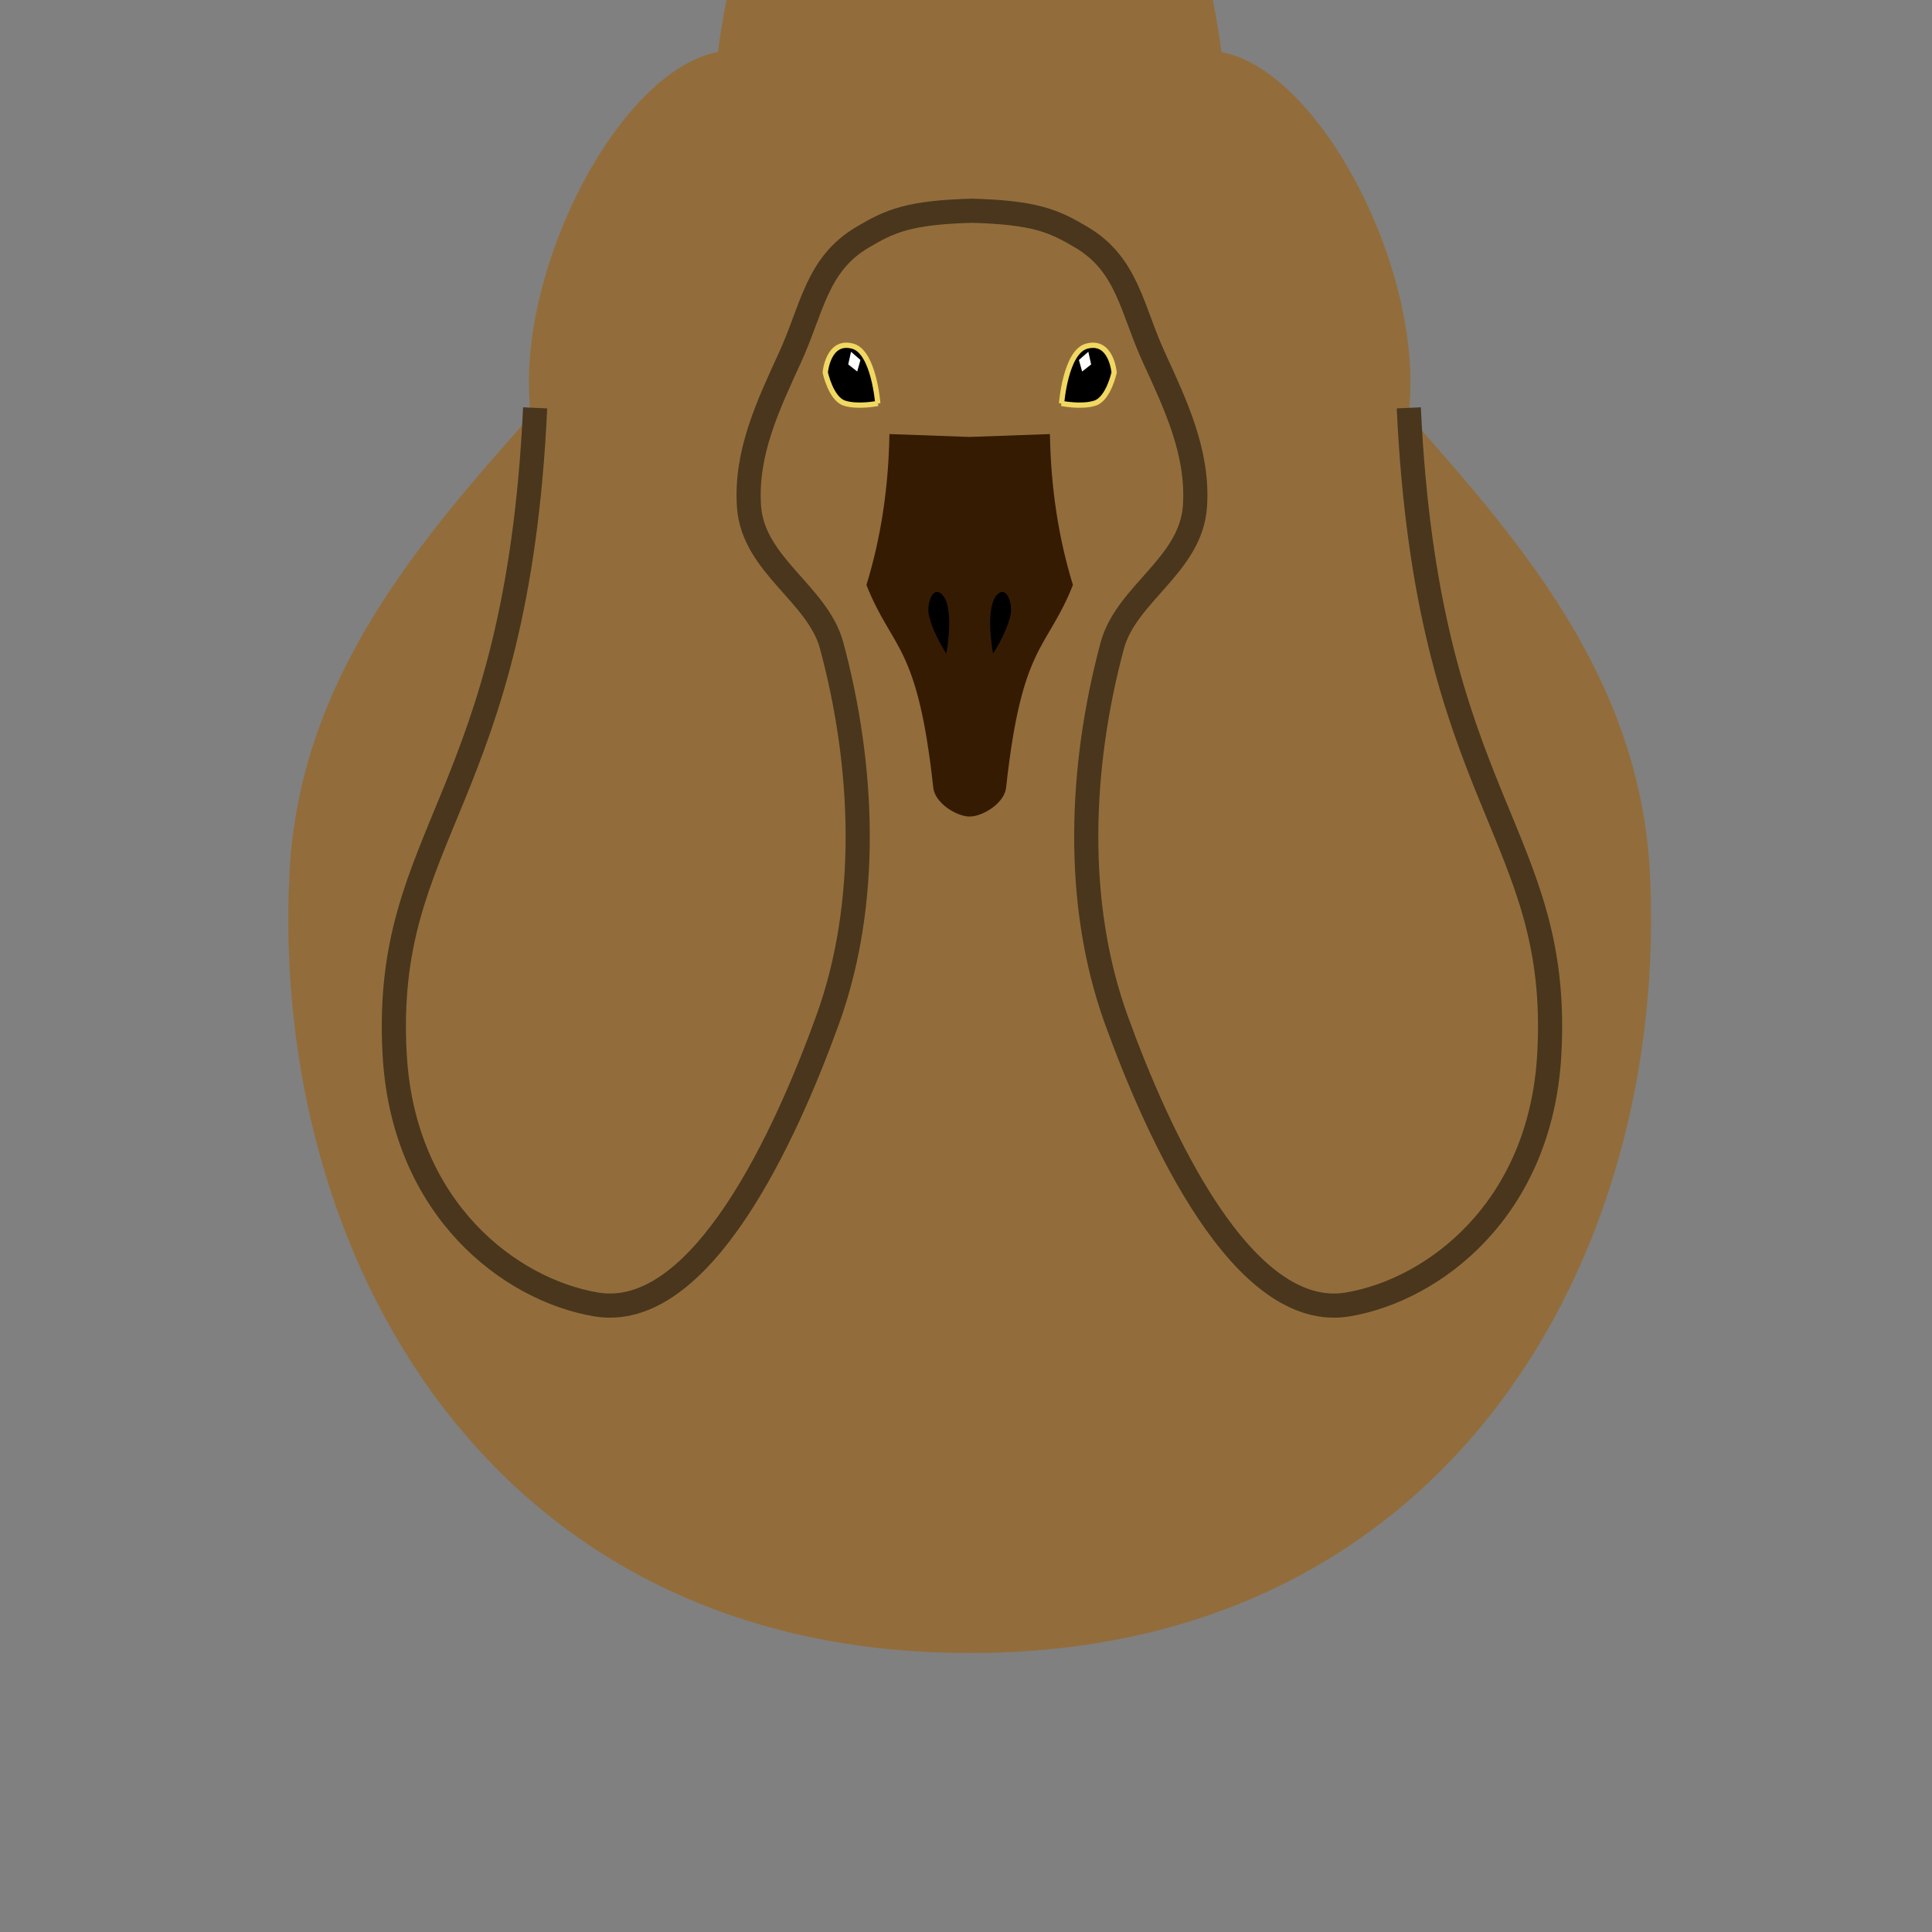 <?xml version="1.0" encoding="UTF-8" standalone="no"?>
<svg
   xmlns:dc="http://purl.org/dc/elements/1.1/"
   xmlns:cc="http://creativecommons.org/ns#"
   xmlns:rdf="http://www.w3.org/1999/02/22-rdf-syntax-ns#"
   xmlns:svg="http://www.w3.org/2000/svg"
   xmlns="http://www.w3.org/2000/svg"
   xmlns:sodipodi="http://sodipodi.sourceforge.net/DTD/sodipodi-0.dtd"
   xmlns:inkscape="http://www.inkscape.org/namespaces/inkscape"
   width="480"
   height="480"
   viewBox="0 0 127 127"
   version="1.1"
   id="svg8"
   sodipodi:docname="OieBasGrosTraitSimpleMarron.svg"
   inkscape:export-filename="C:\Users\davyh\Documents\GDevelop projects\SansFoieNieLOie\OieMarronBas20.png"
   inkscape:export-xdpi="11.624611"
   inkscape:export-ydpi="11.624611"
   inkscape:version="1.0.1 (3bc2e813f5, 2020-09-07)">
  <rect x="0" y="0" width="127" height="127" fill="#808080" stroke="none"/>
  <sodipodi:namedview
     pagecolor="#ffffff"
     bordercolor="#666666"
     borderopacity="1"
     objecttolerance="10"
     gridtolerance="10"
     guidetolerance="10"
     inkscape:pageopacity="0"
     inkscape:pageshadow="2"
     inkscape:window-width="1858"
     inkscape:window-height="1057"
     id="namedview2650"
     showgrid="false"
     inkscape:zoom="1.8541667"
     inkscape:cx="240"
     inkscape:cy="240"
     inkscape:window-x="54"
     inkscape:window-y="-8"
     inkscape:window-maximized="1"
     inkscape:current-layer="layer1" />
  <defs
     id="defs2" />
  <g
     id="layer1"
     transform="translate(0,-170)">
    <path
       style="fill:#926d3b;fill-opacity:1;fill-rule:evenodd;stroke:none;stroke-width:0.265px;stroke-linecap:butt;stroke-linejoin:miter;stroke-opacity:1"
       d="m 60,293.409 c 31.538,0.034 45.967,-26.147 44.718,-51.225 -0.64,-12.859 -8.592,-21.91 -15.876,-30.129 1.182,-9.162 -5.683,-22.638 -12.297,-23.891 0,0 -1.094,-9.617 -4.881,-15.628 C 67.877,166.523 60,164.33 60,164.33 c 0,0 -7.877,2.193 -11.664,8.205 -3.788,6.012 -4.881,15.628 -4.881,15.628 -6.614,1.253 -13.479,14.729 -12.297,23.891 C 23.874,220.274 15.922,229.325 15.282,242.184 14.033,267.262 28.462,293.443 60,293.409 Z"
       id="path901"
       transform="translate(3.742,-14.748)" />
    <path
       style="fill:none;fill-rule:evenodd;stroke:#49361d;stroke-width:1.587;stroke-linecap:butt;stroke-linejoin:miter;stroke-miterlimit:4;stroke-dasharray:none;stroke-opacity:1;fill-opacity:1"
       d="m 60.017,198.598 c 4.323,0.104 5.542,0.692 7.328,1.747 3.022,1.783 3.306,4.714 4.759,7.885 1.453,3.171 2.942,6.299 2.704,9.8 -0.263,3.875 -4.516,5.735 -5.437,9.165 -2.125,7.916 -2.521,16.881 0.267,24.589 2.736,7.563 8.306,19.883 15.234,18.709 5.605,-0.95 12.653,-6.206 13.227,-16.418 0.824,-14.674 -8.03,-16.536 -9.234,-42.517 M 60.284,198.598 c -4.323,0.104 -5.542,0.692 -7.328,1.747 -3.022,1.783 -3.306,4.714 -4.759,7.885 -1.453,3.171 -2.942,6.299 -2.704,9.8 0.263,3.875 4.516,5.735 5.437,9.165 2.125,7.916 2.521,16.881 -0.267,24.589 -2.736,7.563 -8.306,19.883 -15.234,18.709 -5.605,-0.95 -12.653,-6.206 -13.227,-16.418 -0.824,-14.674 8.03,-16.536 9.234,-42.517"
       id="path905"
       transform="translate(3.742,-14.748)" />
    <path
       style="fill:#361b03;fill-opacity:1;fill-rule:evenodd;stroke:none;stroke-width:0.265px;stroke-linecap:butt;stroke-linejoin:miter;stroke-opacity:1"
       d="m 60,213.47 5.276,-0.189 c 0.059,3.562 0.571,6.864 1.512,9.922 -1.722,4.328 -3.359,3.813 -4.394,13.324 -0.111,1.018 -1.536,1.895 -2.394,1.896 -0.858,-5e-4 -2.283,-0.878 -2.394,-1.896 -1.035,-9.511 -2.672,-8.996 -4.394,-13.324 0.941,-3.058 1.453,-6.36 1.512,-9.922 z"
       id="path909"
       transform="translate(3.742,-14.748)" />
    <path
       style="fill:#000000;fill-opacity:1;fill-rule:evenodd;stroke:#f1d863;stroke-width:0.346;stroke-linecap:butt;stroke-linejoin:miter;stroke-miterlimit:4;stroke-dasharray:none;stroke-opacity:1"
       d="m 53.96,211.267 c 0,0 -0.258,-3.38 -1.644,-3.762 -1.632,-0.45 -1.81,1.729 -1.81,1.729 0,0 0.368,1.723 1.256,2.013 0.88,0.288 2.199,0.02 2.199,0.02 z m 12.081,0 c 0,0 0.258,-3.38 1.644,-3.762 1.632,-0.45 1.81,1.729 1.81,1.729 0,0 -0.368,1.723 -1.256,2.013 -0.88,0.288 -2.199,0.02 -2.199,0.02 z"
       id="path851"
       transform="translate(3.742,-14.748)" />
    <path
       style="fill:#000000;fill-opacity:1;fill-rule:evenodd;stroke:none;stroke-width:0.217px;stroke-linecap:butt;stroke-linejoin:miter;stroke-opacity:1"
       d="m 58.465,227.706 c 0,0 0.626,-3.255 -0.388,-3.971 -0.559,-0.395 -0.917,0.783 -0.76,1.449 0.306,1.299 1.148,2.522 1.148,2.522 z m 3.071,0 c 0,0 -0.626,-3.255 0.388,-3.971 0.559,-0.395 0.917,0.783 0.76,1.449 -0.306,1.299 -1.148,2.522 -1.148,2.522 z"
       id="path889"
       transform="translate(3.742,-14.748)" />
    <path
       style="fill:#ffffff;fill-opacity:1;fill-rule:evenodd;stroke:none;stroke-width:0.217px;stroke-linecap:butt;stroke-linejoin:miter;stroke-opacity:1"
       d="m 52.2,207.87 -0.184,0.834 0.591,0.465 0.213,-0.756 z m 15.6,0 0.184,0.834 -0.591,0.465 -0.213,-0.756 z"
       id="path855"
       transform="translate(3.742,-14.748)" />
  </g>
</svg>
